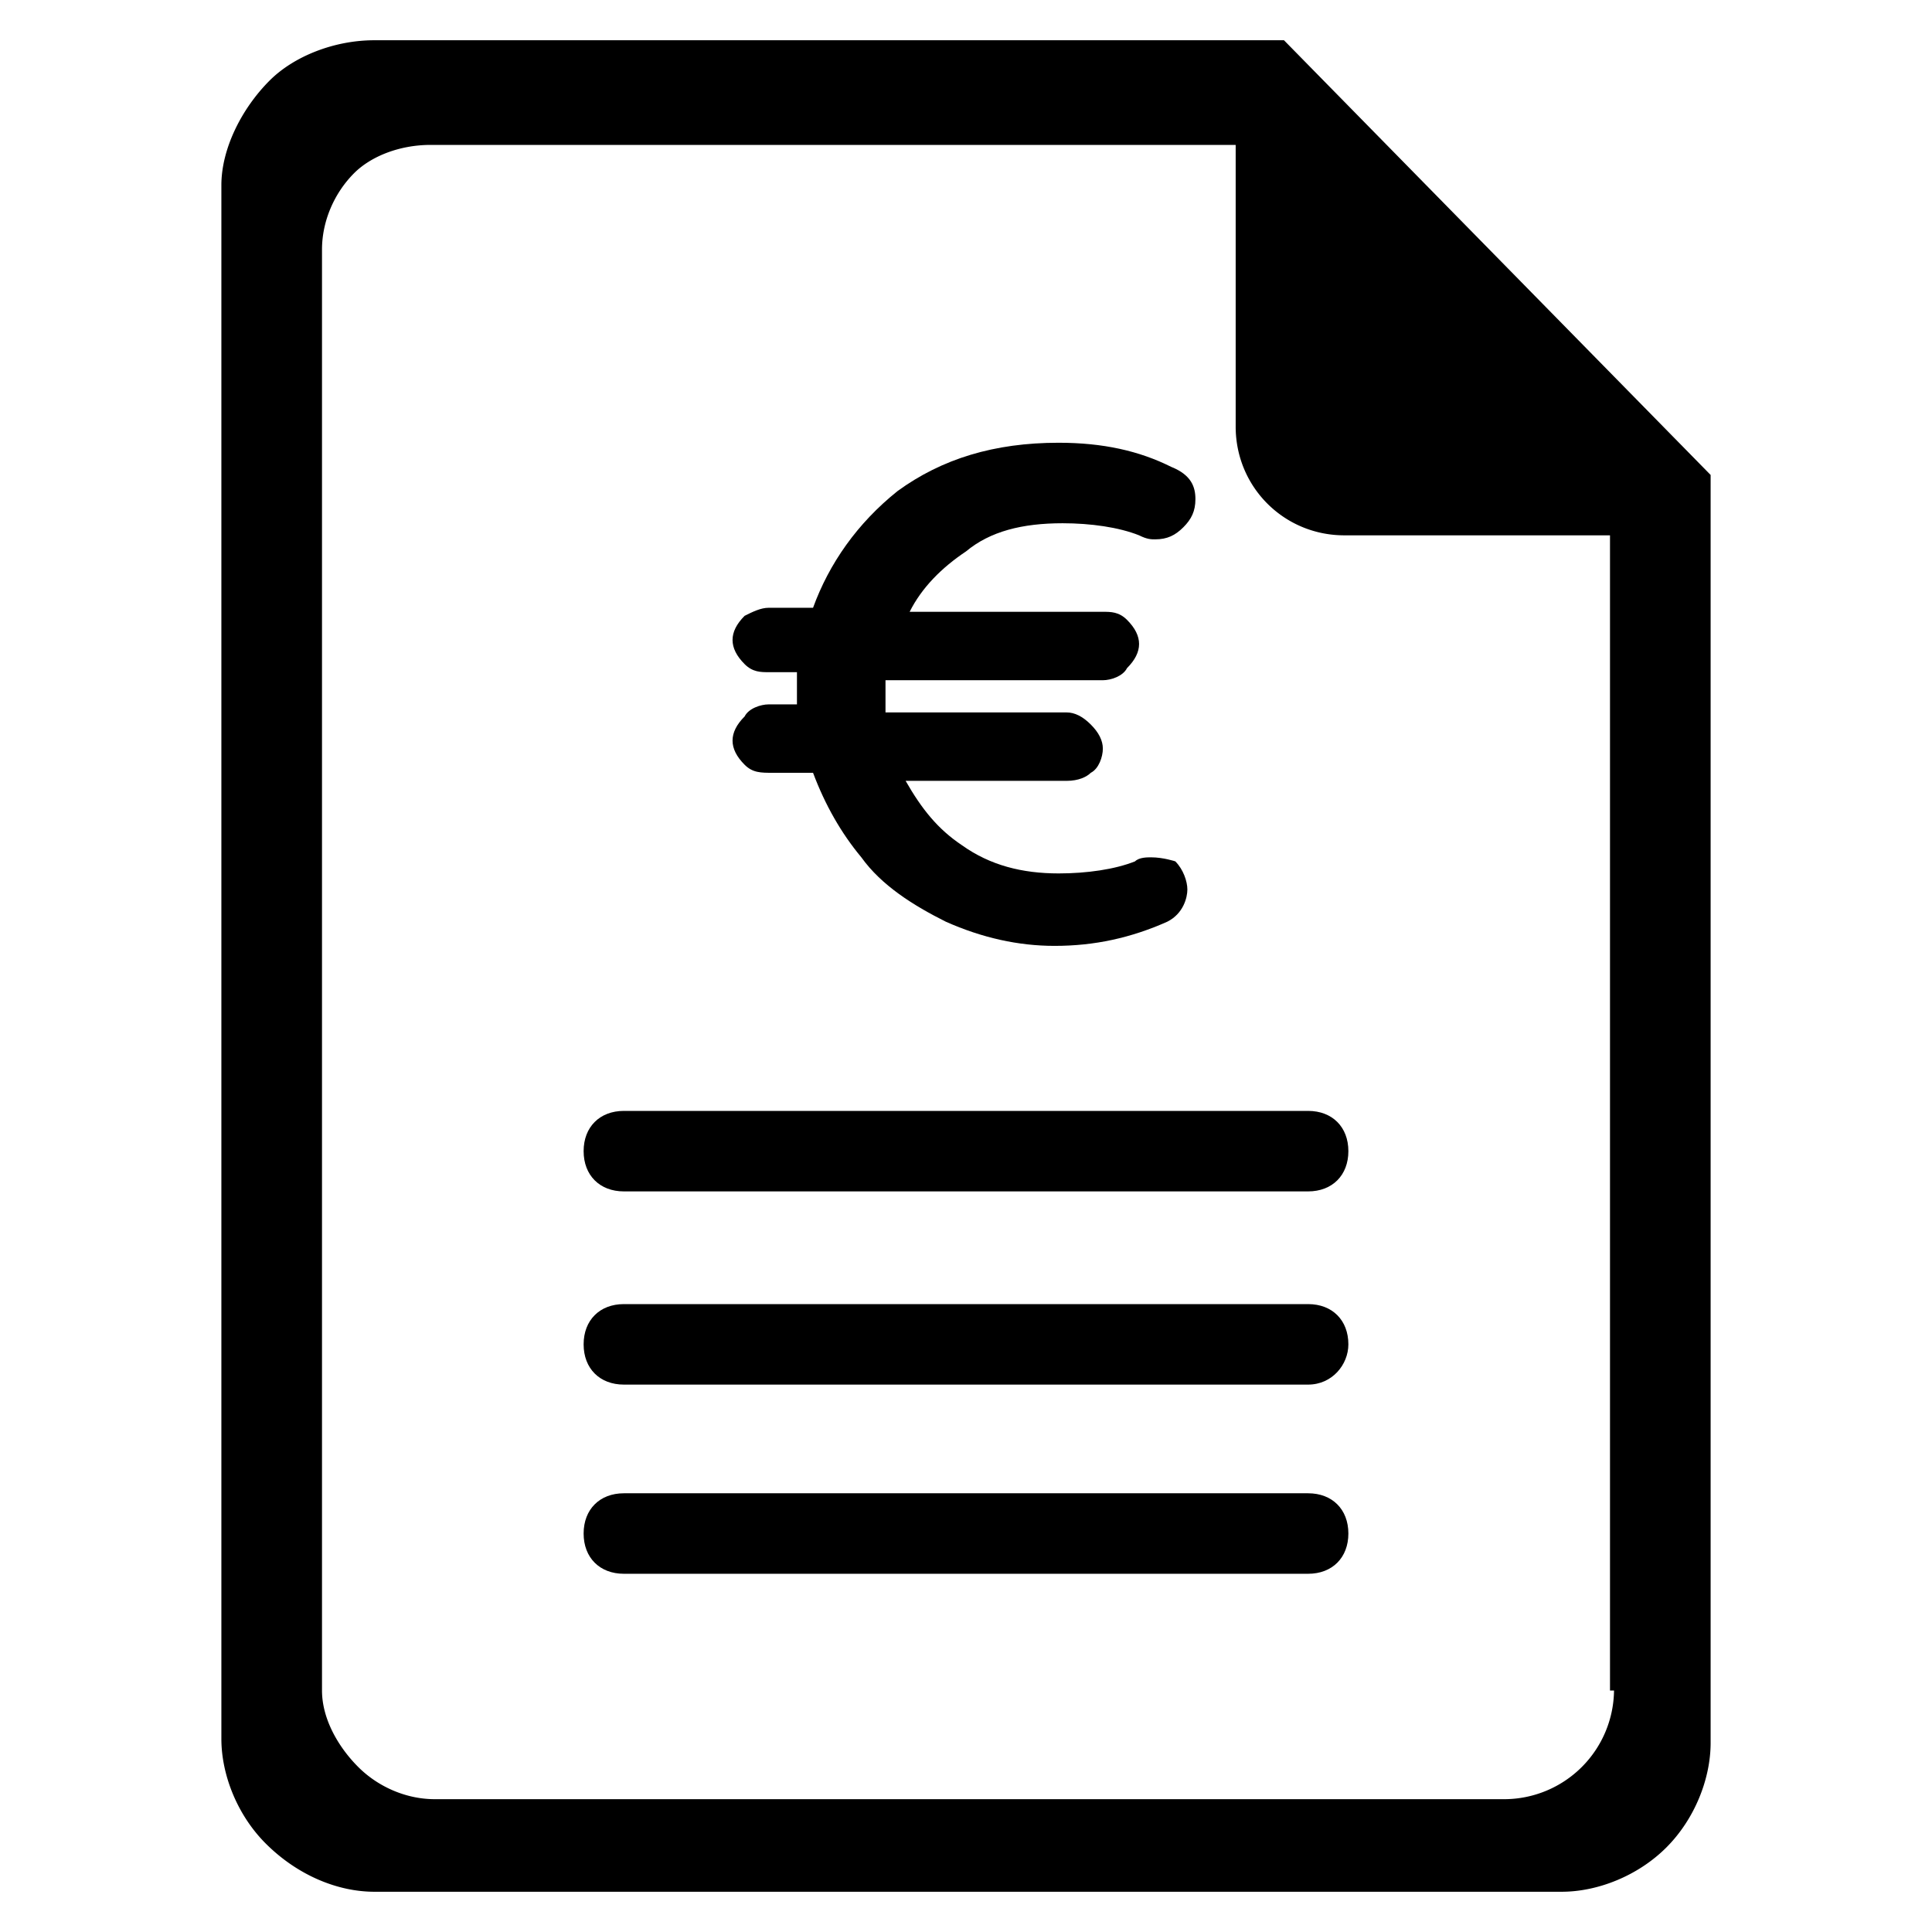 <svg id="Calque_1" xmlns="http://www.w3.org/2000/svg" viewBox="0 0 48 48"><style>.st0{fill:none}.st1{fill-rule:evenodd;clip-rule:evenodd}</style><path class="st1" d="M31.9 1H9.3c-1 0-2 .4-2.6 1-.7.7-1.2 1.7-1.2 2.6v38.6c0 .9.4 1.9 1.1 2.6.8.8 1.8 1.2 2.7 1.2h29.5c.9 0 1.9-.4 2.6-1.1.7-.7 1.1-1.7 1.1-2.6V11.8L31.9 1zm8.2 41a2.732 2.732 0 0 1-2.7 2.7H10.8c-.7 0-1.4-.3-1.9-.8S8 42.7 8 42V6.2c0-.7.3-1.4.8-1.9.4-.4 1.1-.7 1.9-.7h20v7c0 1.5 1.2 2.7 2.7 2.7H40V42z"/><path d="M28.6 21.3c-.1 0-.3 0-.4.1-.5.2-1.2.3-1.9.3-.9 0-1.7-.2-2.4-.7-.6-.4-1-.9-1.4-1.6h4c.3 0 .5-.1.6-.2.2-.1.3-.4.3-.6 0-.2-.1-.4-.3-.6-.2-.2-.4-.3-.6-.3H22v-.8h5.4c.2 0 .5-.1.6-.3.2-.2.3-.4.3-.6 0-.2-.1-.4-.3-.6-.2-.2-.4-.2-.6-.2h-4.8c.3-.6.8-1.1 1.4-1.5.6-.5 1.4-.7 2.4-.7.7 0 1.4.1 1.9.3.2.1.3.1.4.1.3 0 .5-.1.7-.3.2-.2.3-.4.3-.7 0-.3-.1-.6-.6-.8-.8-.4-1.7-.6-2.8-.6-1.6 0-2.9.4-4 1.2-1 .8-1.7 1.8-2.1 2.9h-1.1c-.2 0-.4.1-.6.2-.2.2-.3.4-.3.6 0 .2.1.4.3.6.2.2.4.2.6.2h.7v.8h-.7c-.2 0-.5.1-.6.3-.2.2-.3.4-.3.6 0 .2.1.4.3.6.2.2.4.2.7.2h1c.3.8.7 1.5 1.2 2.1.5.7 1.3 1.2 2.1 1.6.9.4 1.8.6 2.7.6 1 0 1.9-.2 2.8-.6.4-.2.5-.6.5-.8 0-.2-.1-.5-.3-.7 0 0-.3-.1-.6-.1zm3.9 8.3h-17c-.6 0-1-.4-1-1s.4-1 1-1h17c.6 0 1 .4 1 1s-.4 1-1 1zm0 4.8h-17c-.6 0-1-.4-1-1s.4-1 1-1h17c.6 0 1 .4 1 1 0 .5-.4 1-1 1zm0 4.7h-17c-.6 0-1-.4-1-1s.4-1 1-1h17c.6 0 1 .4 1 1s-.4 1-1 1z"/></svg>